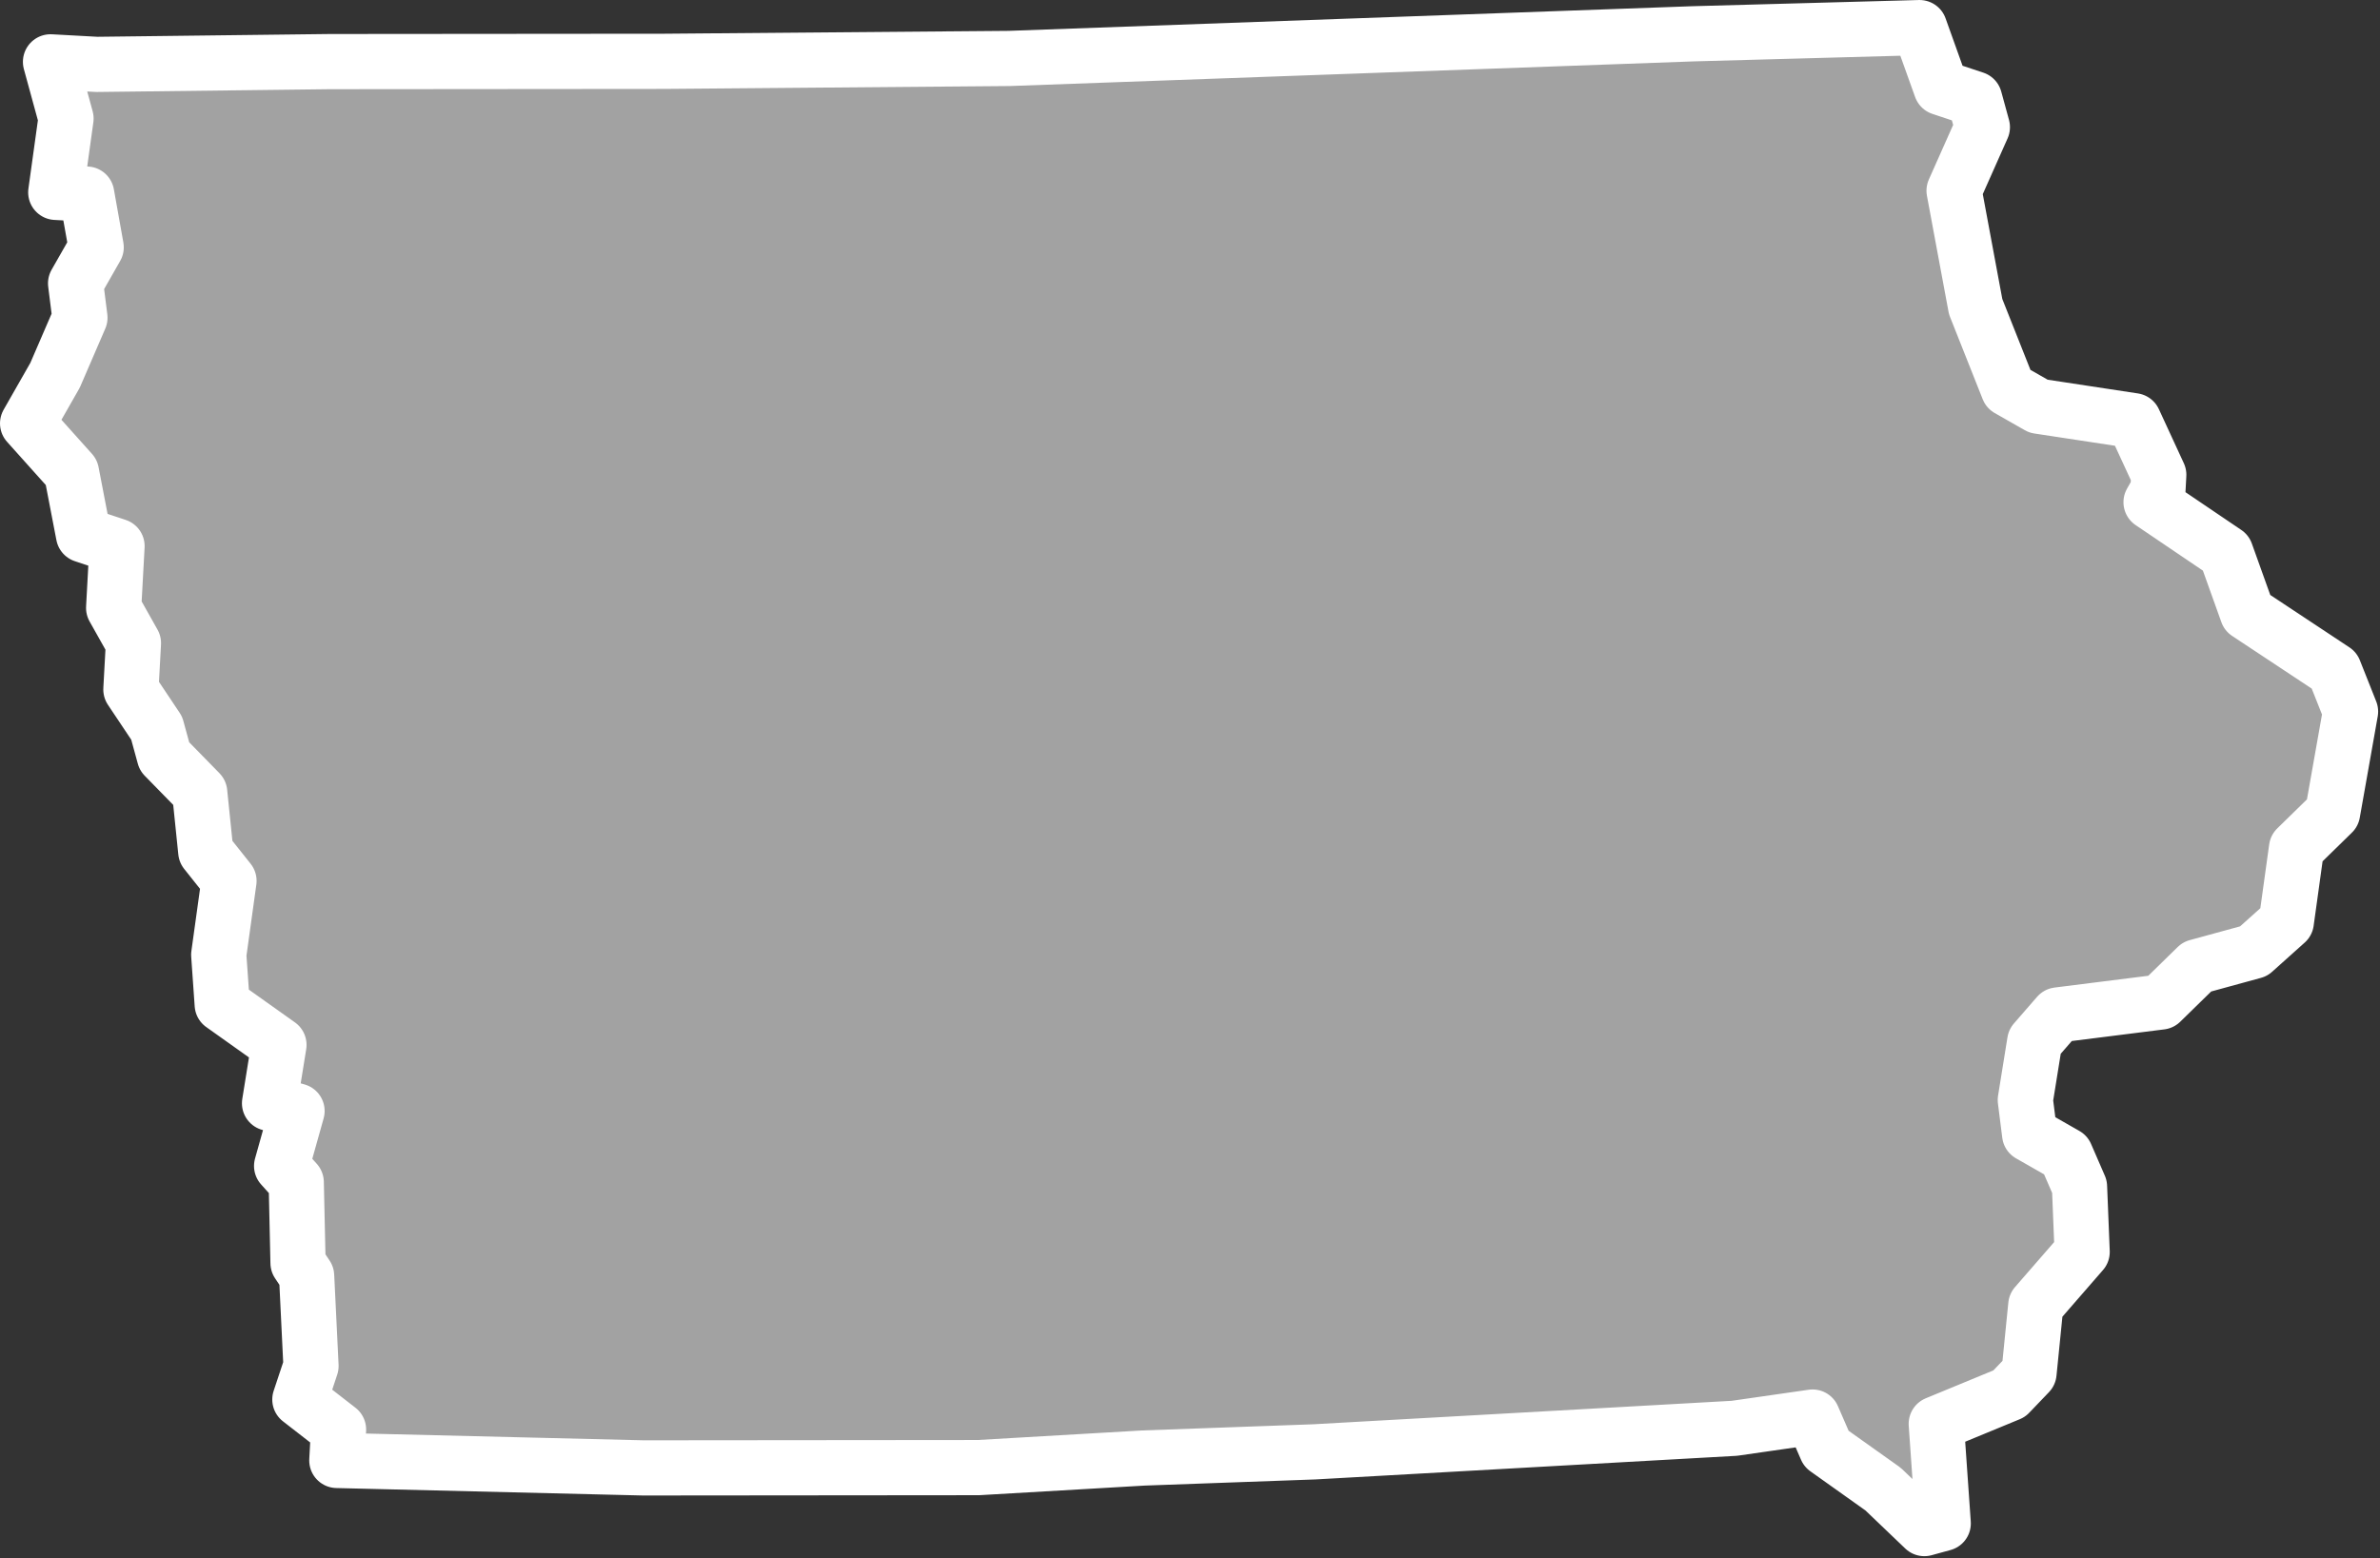 <?xml version="1.0" encoding="UTF-8" standalone="no"?><!DOCTYPE svg PUBLIC "-//W3C//DTD SVG 1.1//EN" "http://www.w3.org/Graphics/SVG/1.1/DTD/svg11.dtd"><svg fill="#a2a2a2" stroke="#fff" fill-rule="nonzero" stroke-width="20.83px" width="100%" height="100%" viewBox="0 0 898 588" version="1.1" xmlns="http://www.w3.org/2000/svg" xmlns:xlink="http://www.w3.org/1999/xlink" xml:space="preserve" xmlnsSerif="http://www.serif.com/" style="fill-rule:evenodd;clip-rule:evenodd;stroke-linejoin:round;"><rect x="0" y="0" width="898" height="588" fill="#333333" stroke="none"/><path id="ia1849" d="M814.208,185.025l0.317,-5.833l-9.417,-20.409l-35.983,-5.475l-11.35,-6.475l-12.342,-31.1l-8.141,-43.75l10.675,-23.991l-2.925,-10.692l-12.642,-4.2l-8.125,-22.683l-85.558,2.341l-257.967,9.3l-129.958,1.084l-126.4,0.108l-87.834,1.05l-17.5,-0.958l5.85,21.383l-3.866,27.875l11.666,0.642l3.584,20.091l-7.767,13.617l1.633,12.958l-9.383,21.725l-10.358,18.159l16.541,18.458l4.559,23.658l12.641,4.2l-1.275,23.334l7.467,13.283l-0.958,17.5l9.733,14.575l2.925,10.692l13.3,13.6l2.292,22.358l8.758,11.008l-3.867,27.875l1.317,18.8l21.4,15.217l-3.55,22.042l10.375,2.908l-5.817,20.75l5.517,6.15l0.675,30.467l3.242,4.858l1.65,34.025l-4.2,12.642l14.591,11.333l-0.641,11.667l115.708,2.816l126.4,-0.116l62.225,-3.617l64.492,-2.325l158.5,-8.892l29.491,-4.241l5.2,11.983l21.4,15.217l15.567,14.891l7.125,-1.95l-2.625,-37.591l27.542,-11.367l7.45,-7.783l2.566,-25.609l17.484,-20.108l-0.992,-24.633l-5.2,-11.984l-13.617,-7.766l-1.633,-12.959l3.55,-22.041l8.742,-10.059l38.883,-4.891l13.6,-13.3l21.383,-5.85l12.309,-11.034l3.866,-27.875l13.6,-13.3l6.775,-38.25l-6.175,-15.55l-32.75,-21.683l-8.125,-22.683l-28.216,-19.1l2.591,-4.542l0,0.025Z"/></svg>